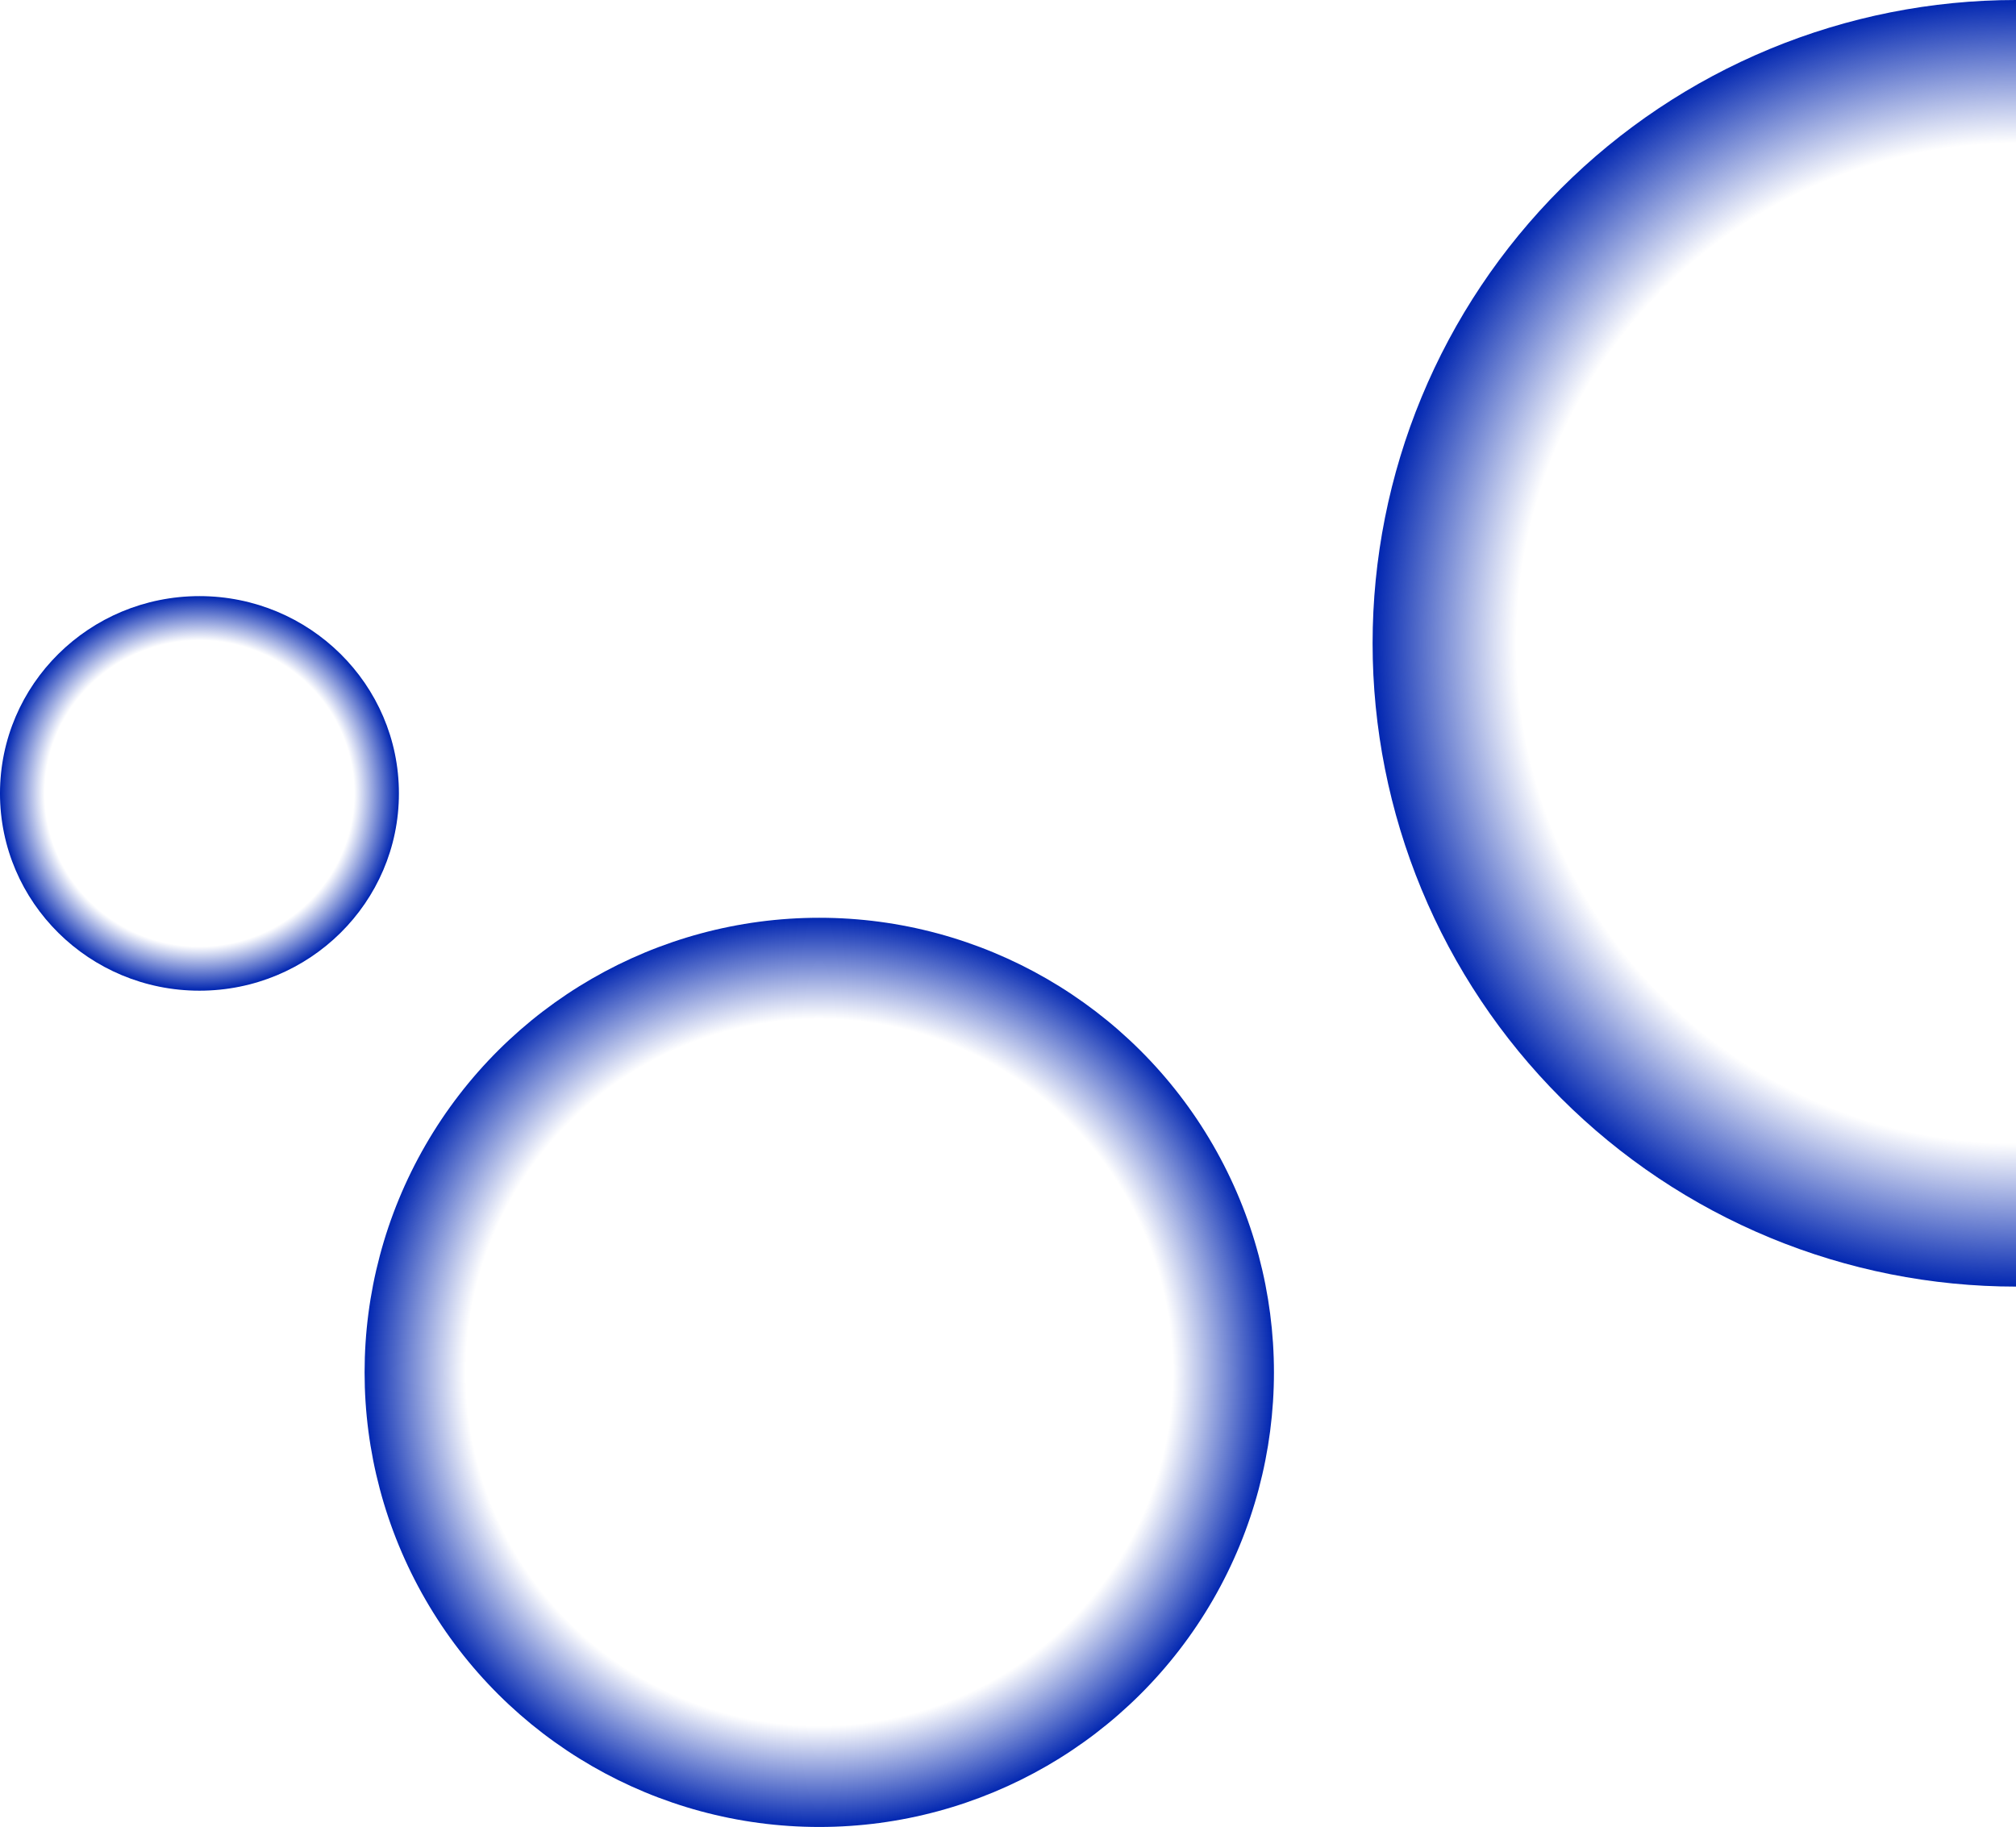 <svg width="470" height="426" viewBox="0 0 470 426" fill="none" xmlns="http://www.w3.org/2000/svg">
<circle cx="191" cy="320" r="106" transform="rotate(90 191 320)" fill="url(#paint0_radial_23_65)"/>
<ellipse cx="46.5" cy="185" rx="46" ry="46.5" transform="rotate(90 46.5 185)" fill="url(#paint1_radial_23_65)"/>
<path d="M470 300C450.302 300 430.796 296.12 412.597 288.582C394.399 281.044 377.863 269.995 363.934 256.066C350.005 242.137 338.956 225.601 331.418 207.403C323.88 189.204 320 169.698 320 150C320 130.302 323.88 110.796 331.418 92.597C338.956 74.399 350.005 57.863 363.934 43.934C377.863 30.005 394.399 18.956 412.597 11.418C430.796 3.88 450.302 -1.72208e-06 470 0L470 300Z" fill="url(#paint2_radial_23_65)"/>
<defs>
<radialGradient id="paint0_radial_23_65" cx="0" cy="0" r="1" gradientUnits="userSpaceOnUse" gradientTransform="translate(191 320) rotate(90) scale(106)">
<stop offset="0.776" stop-color="#0025B0" stop-opacity="0"/>
<stop offset="1" stop-color="#0025B0"/>
</radialGradient>
<radialGradient id="paint1_radial_23_65" cx="0" cy="0" r="1" gradientUnits="userSpaceOnUse" gradientTransform="translate(46.5 185) rotate(90) scale(46.5 46)">
<stop offset="0.776" stop-color="#0025B0" stop-opacity="0"/>
<stop offset="1" stop-color="#0025B0"/>
</radialGradient>
<radialGradient id="paint2_radial_23_65" cx="0" cy="0" r="1" gradientUnits="userSpaceOnUse" gradientTransform="translate(470 150) rotate(180) scale(150 150)">
<stop offset="0.776" stop-color="#0025B0" stop-opacity="0"/>
<stop offset="1" stop-color="#0025B0"/>
</radialGradient>
</defs>
</svg>

